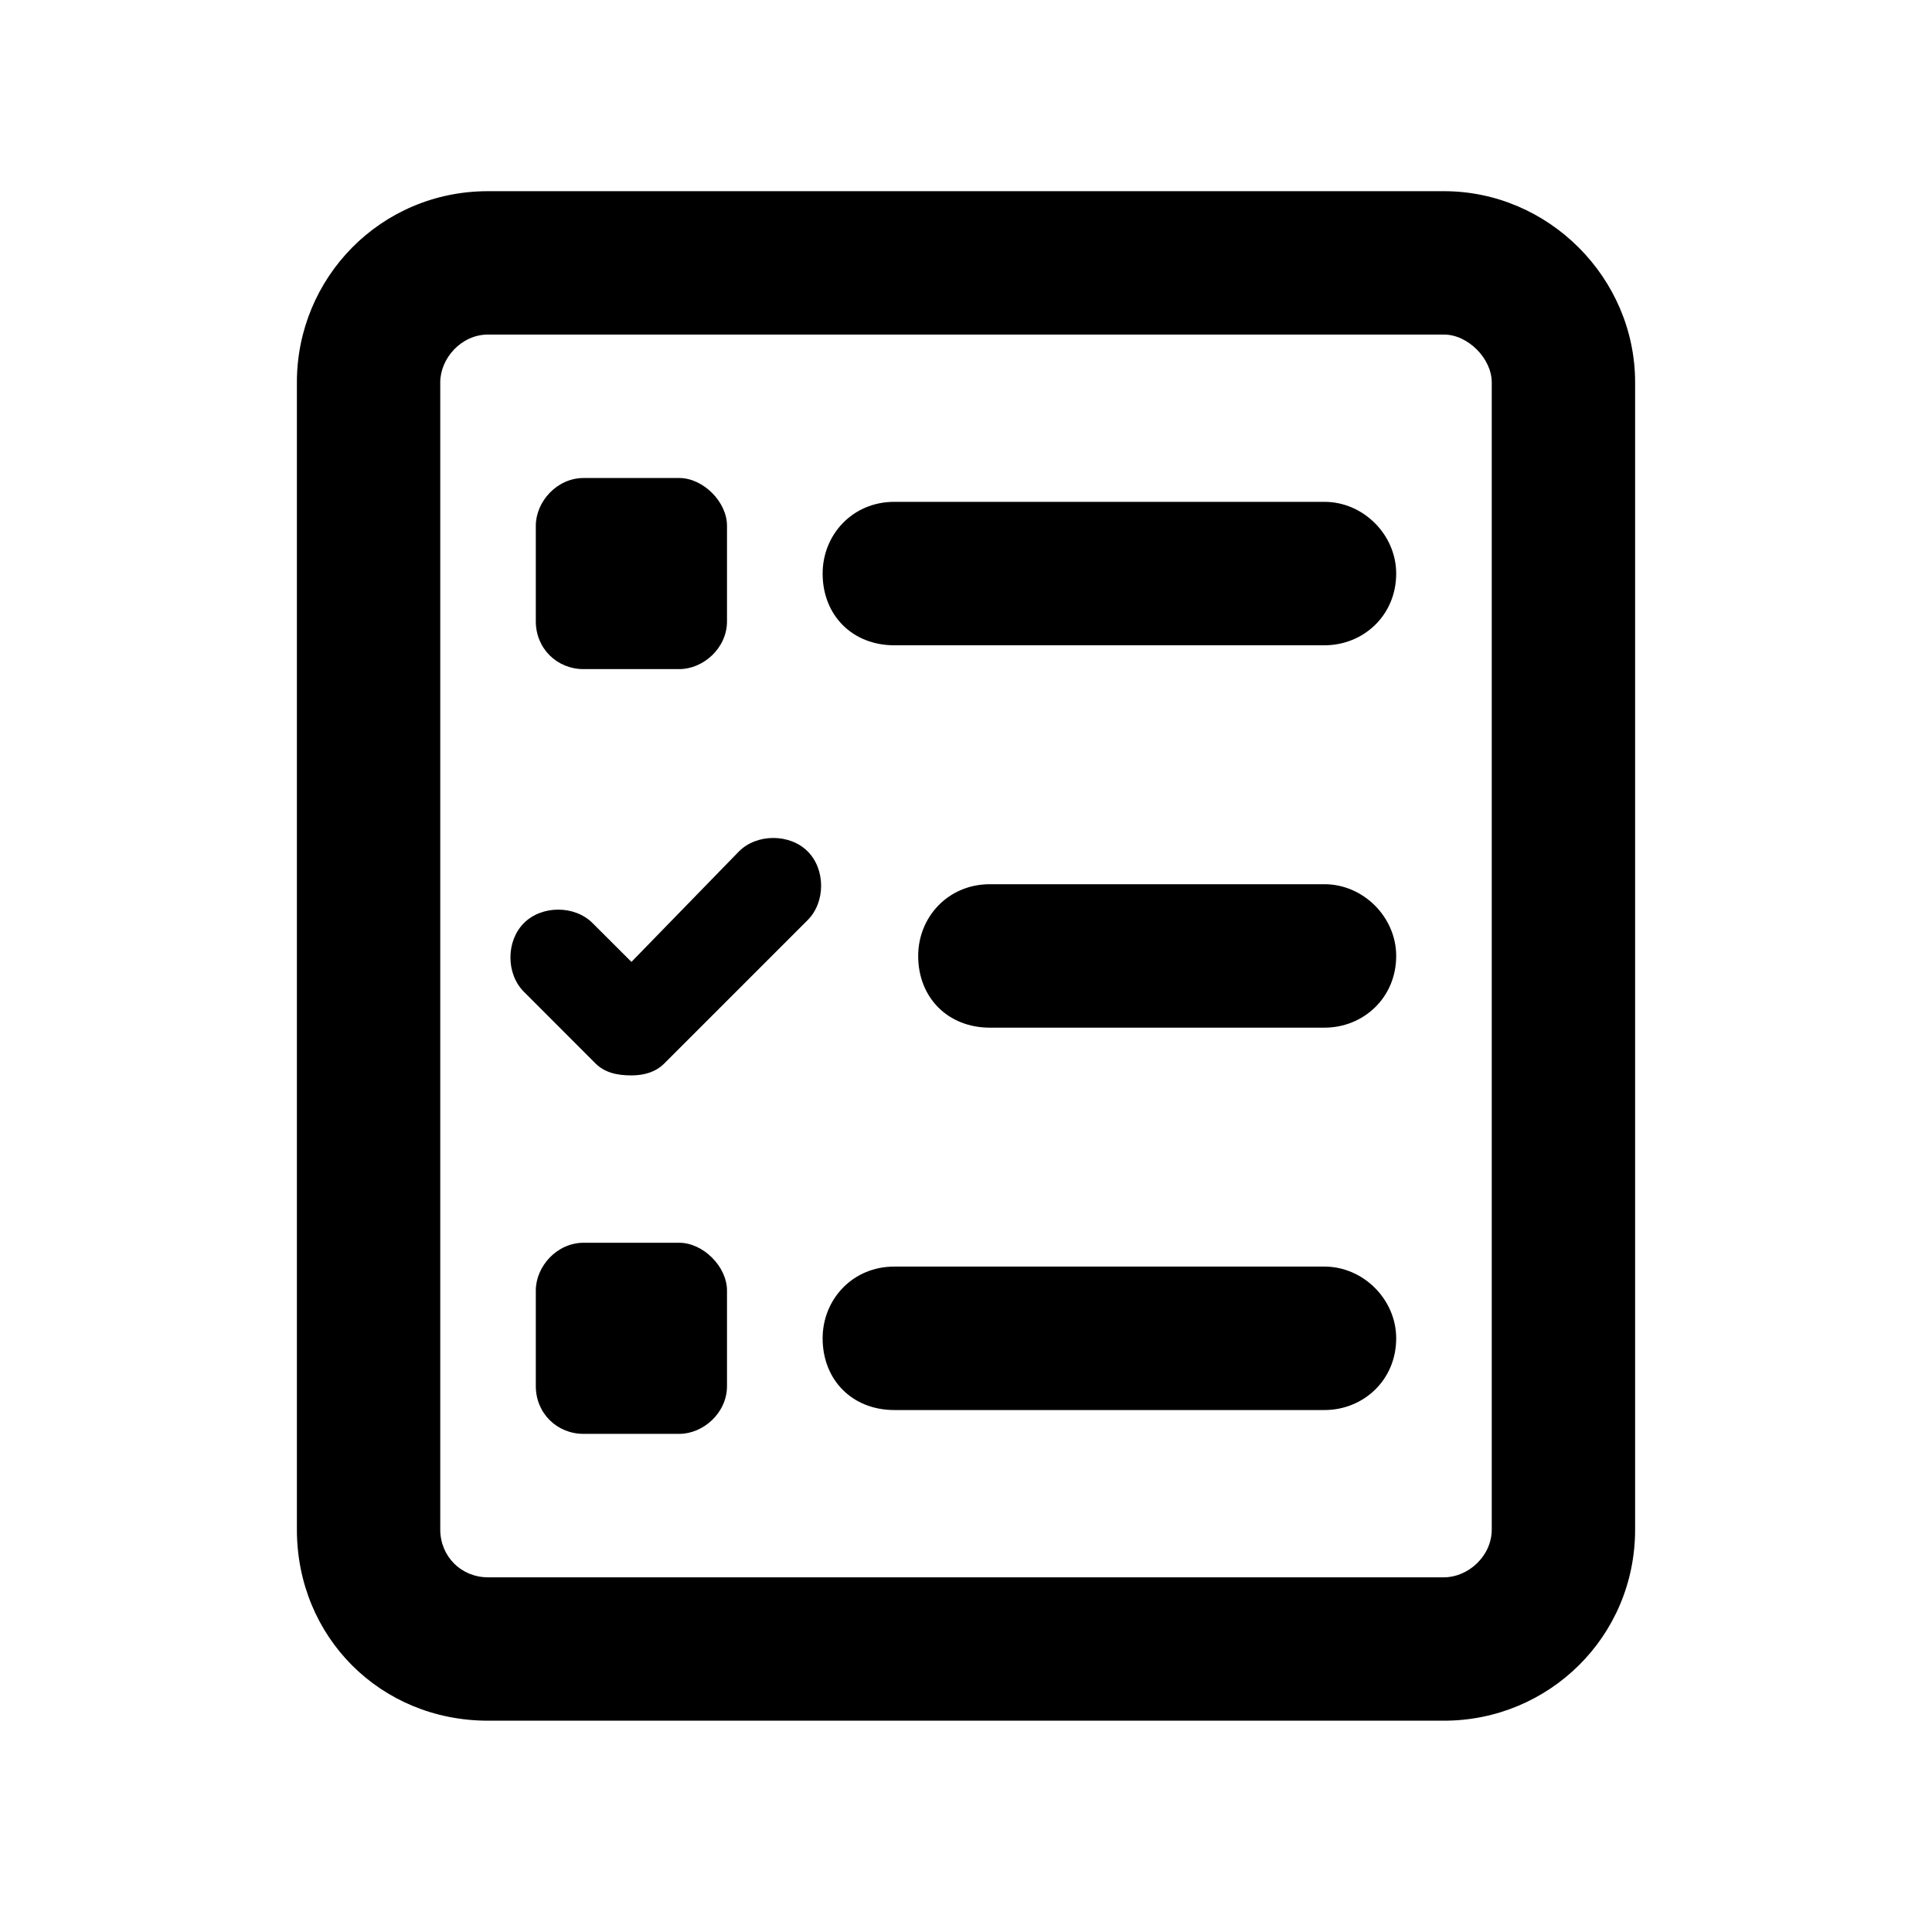 <svg width="24" height="24" viewBox="0 0 24 24" fill="currentColor" xmlns="http://www.w3.org/2000/svg">
<path d="M8.438 15.438H7.25C6.916 15.438 6.656 15.734 6.656 16.031V17.219C6.656 17.553 6.916 17.812 7.25 17.812H8.438C8.734 17.812 9.031 17.553 9.031 17.219V16.031C9.031 15.734 8.734 15.438 8.438 15.438ZM7.25 8.312H8.438C8.734 8.312 9.031 8.053 9.031 7.719V6.531C9.031 6.234 8.734 5.938 8.438 5.938H7.25C6.916 5.938 6.656 6.234 6.656 6.531V7.719C6.656 8.053 6.916 8.312 7.25 8.312ZM16.453 15.734H11.109C10.59 15.734 10.219 16.143 10.219 16.625C10.219 17.145 10.59 17.516 11.109 17.516H16.453C16.936 17.516 17.344 17.145 17.344 16.625C17.344 16.143 16.936 15.734 16.453 15.734ZM10.033 10.576C9.811 10.354 9.402 10.354 9.18 10.576L7.844 11.949L7.361 11.467C7.139 11.244 6.73 11.244 6.508 11.467C6.285 11.69 6.285 12.098 6.508 12.32L7.398 13.211C7.51 13.322 7.658 13.359 7.844 13.359C7.992 13.359 8.141 13.322 8.252 13.211L10.033 11.43C10.256 11.207 10.256 10.799 10.033 10.576ZM16.453 10.984H12.297C11.777 10.984 11.406 11.393 11.406 11.875C11.406 12.395 11.777 12.766 12.297 12.766H16.453C16.936 12.766 17.344 12.395 17.344 11.875C17.344 11.393 16.936 10.984 16.453 10.984ZM17.938 2.375H6.062C4.727 2.375 3.688 3.451 3.688 4.75V19C3.688 20.336 4.727 21.375 6.062 21.375H17.938C19.236 21.375 20.312 20.336 20.312 19V4.75C20.312 3.451 19.236 2.375 17.938 2.375ZM18.531 19C18.531 19.334 18.234 19.594 17.938 19.594H6.062C5.729 19.594 5.469 19.334 5.469 19V4.75C5.469 4.453 5.729 4.156 6.062 4.156H17.938C18.234 4.156 18.531 4.453 18.531 4.75V19ZM16.453 6.234H11.109C10.59 6.234 10.219 6.643 10.219 7.125C10.219 7.645 10.59 8.016 11.109 8.016H16.453C16.936 8.016 17.344 7.645 17.344 7.125C17.344 6.643 16.936 6.234 16.453 6.234Z" fill="currentColor"/>
</svg>
